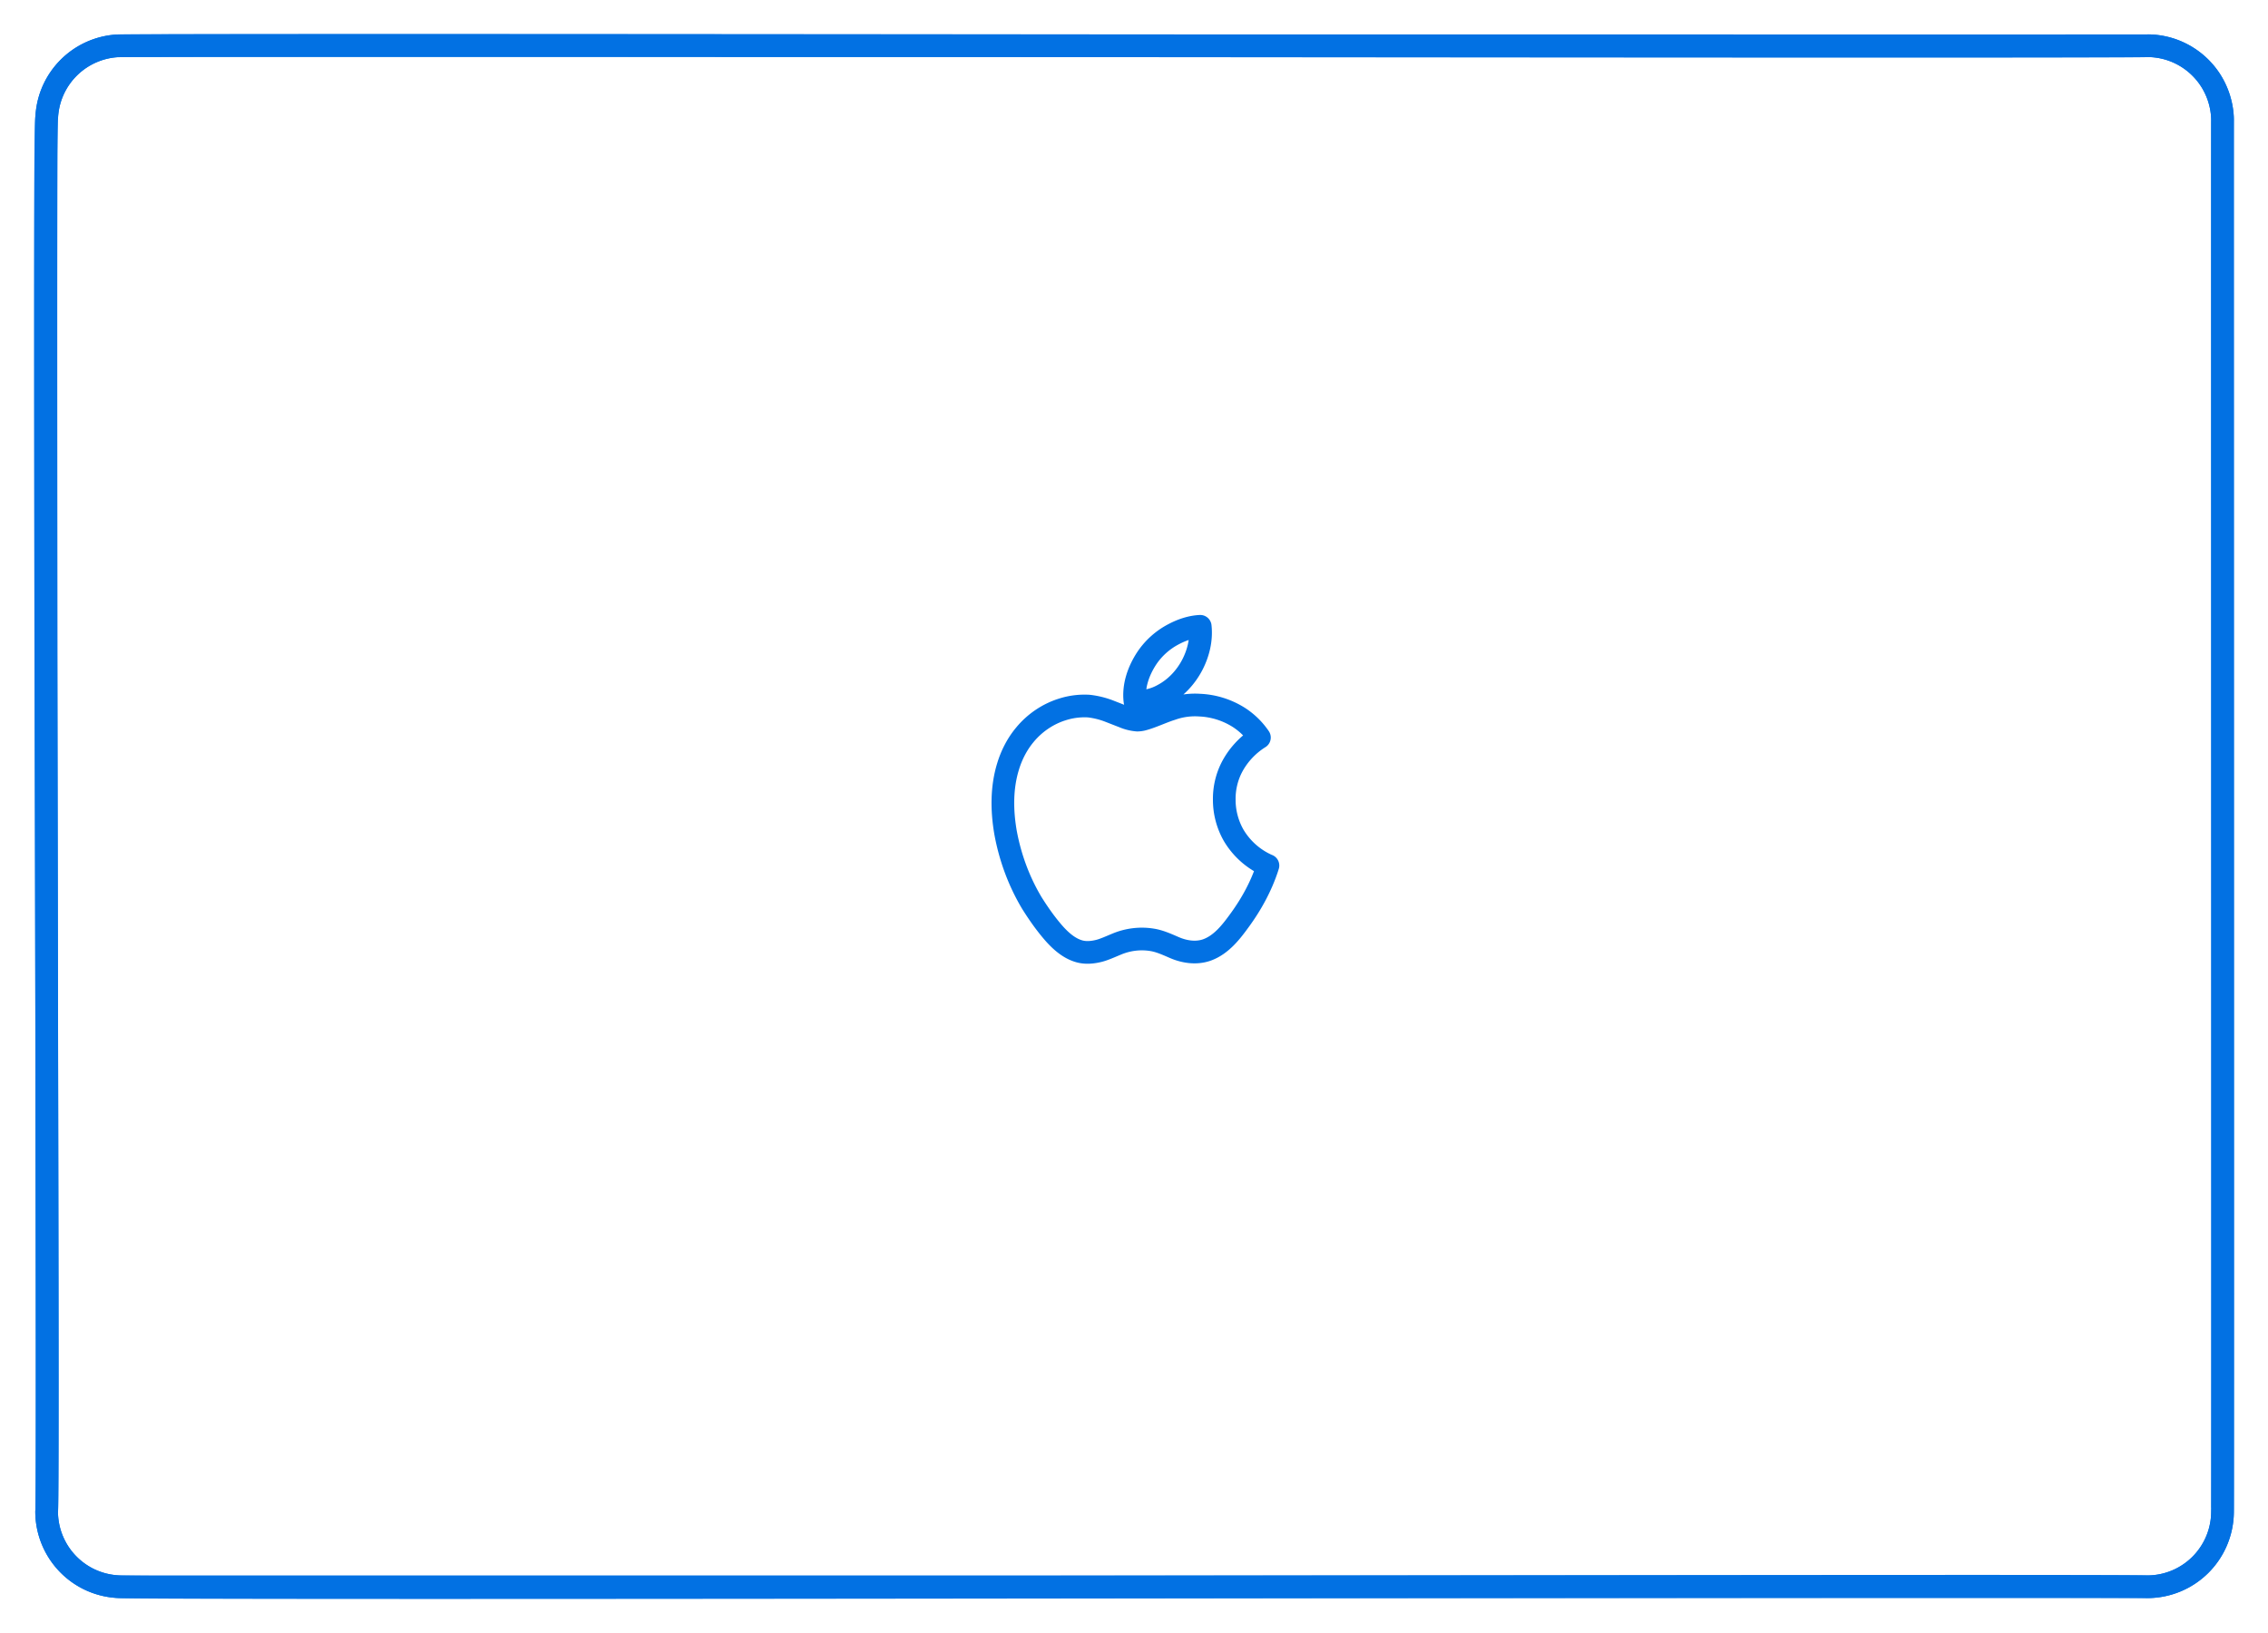 <svg xmlns="http://www.w3.org/2000/svg" width="50" height="36"><g fill="none" fill-rule="evenodd" stroke="#0271E3" stroke-linecap="round" stroke-linejoin="round"><path stroke-width=".5" d="M25.022 15.464a1.14 1.14 0 0 0 .624-.147c.274-.147.495-.384.639-.66.135-.26.207-.557.175-.85-.205.01-.404.078-.584.173a1.604 1.604 0 0 0-.59.524c-.186.28-.308.621-.264.96ZM26.99 17.627c-.003-.237.05-.475.154-.687.139-.279.358-.517.621-.681a1.589 1.589 0 0 0-.456-.445 1.759 1.759 0 0 0-.857-.269 1.545 1.545 0 0 0-.629.087c-.194.06-.423.171-.619.224a.504.504 0 0 1-.132.019.974.974 0 0 1-.3-.074l-.295-.115a1.813 1.813 0 0 0-.474-.12 1.596 1.596 0 0 0-.58.073c-.324.1-.615.3-.83.561-.17.204-.293.445-.37.699-.144.469-.138.973-.055 1.453.1.548.296 1.081.582 1.558.153.243.322.484.514.697.146.158.319.306.53.365.142.04.293.025.434-.01.117-.029.273-.101.386-.147.247-.105.525-.14.79-.095.163.026.33.102.48.167.222.097.478.137.71.06.33-.113.553-.407.75-.68.248-.343.456-.723.59-1.126l.019-.06-.013-.005a1.639 1.639 0 0 1-.744-.663 1.58 1.58 0 0 1-.206-.786"/><path stroke-width=".5" d="M1.028 33.321a1.661 1.661 0 0 0 1.542 1.656c.037.069 44.706-.042 44.771.004a1.662 1.662 0 0 0 1.656-1.66c.007-.025-.003-30.659 0-30.683V2.61l-.001-.029-.002-.028-.002-.029a1.667 1.667 0 0 0-1.063-1.408 1.66 1.66 0 0 0-.559-.108c-.225.044-44.626-.04-44.828.006a1.66 1.66 0 0 0-1.479 1.312c-.016.083-.029.17-.033.255-.092.03.062 30.69-.002 30.74Z"/><path stroke-width=".5" d="M1.028 33.321a1.663 1.663 0 0 0 .952 1.502 1.66 1.66 0 0 0 .668.157c.024.002 44.663 0 44.694 0a1.652 1.652 0 0 0 1.42-.805c.154-.256.236-.555.236-.854.006-.014-.004-30.659 0-30.673-.001-.042-.002-.088-.007-.13a1.69 1.69 0 0 0-.263-.76 1.661 1.661 0 0 0-1.368-.75c-.058.006-44.66-.006-44.712 0A1.659 1.659 0 0 0 1.03 2.593c-.053.041.034 30.674-.002 30.728Z"/></g></svg>